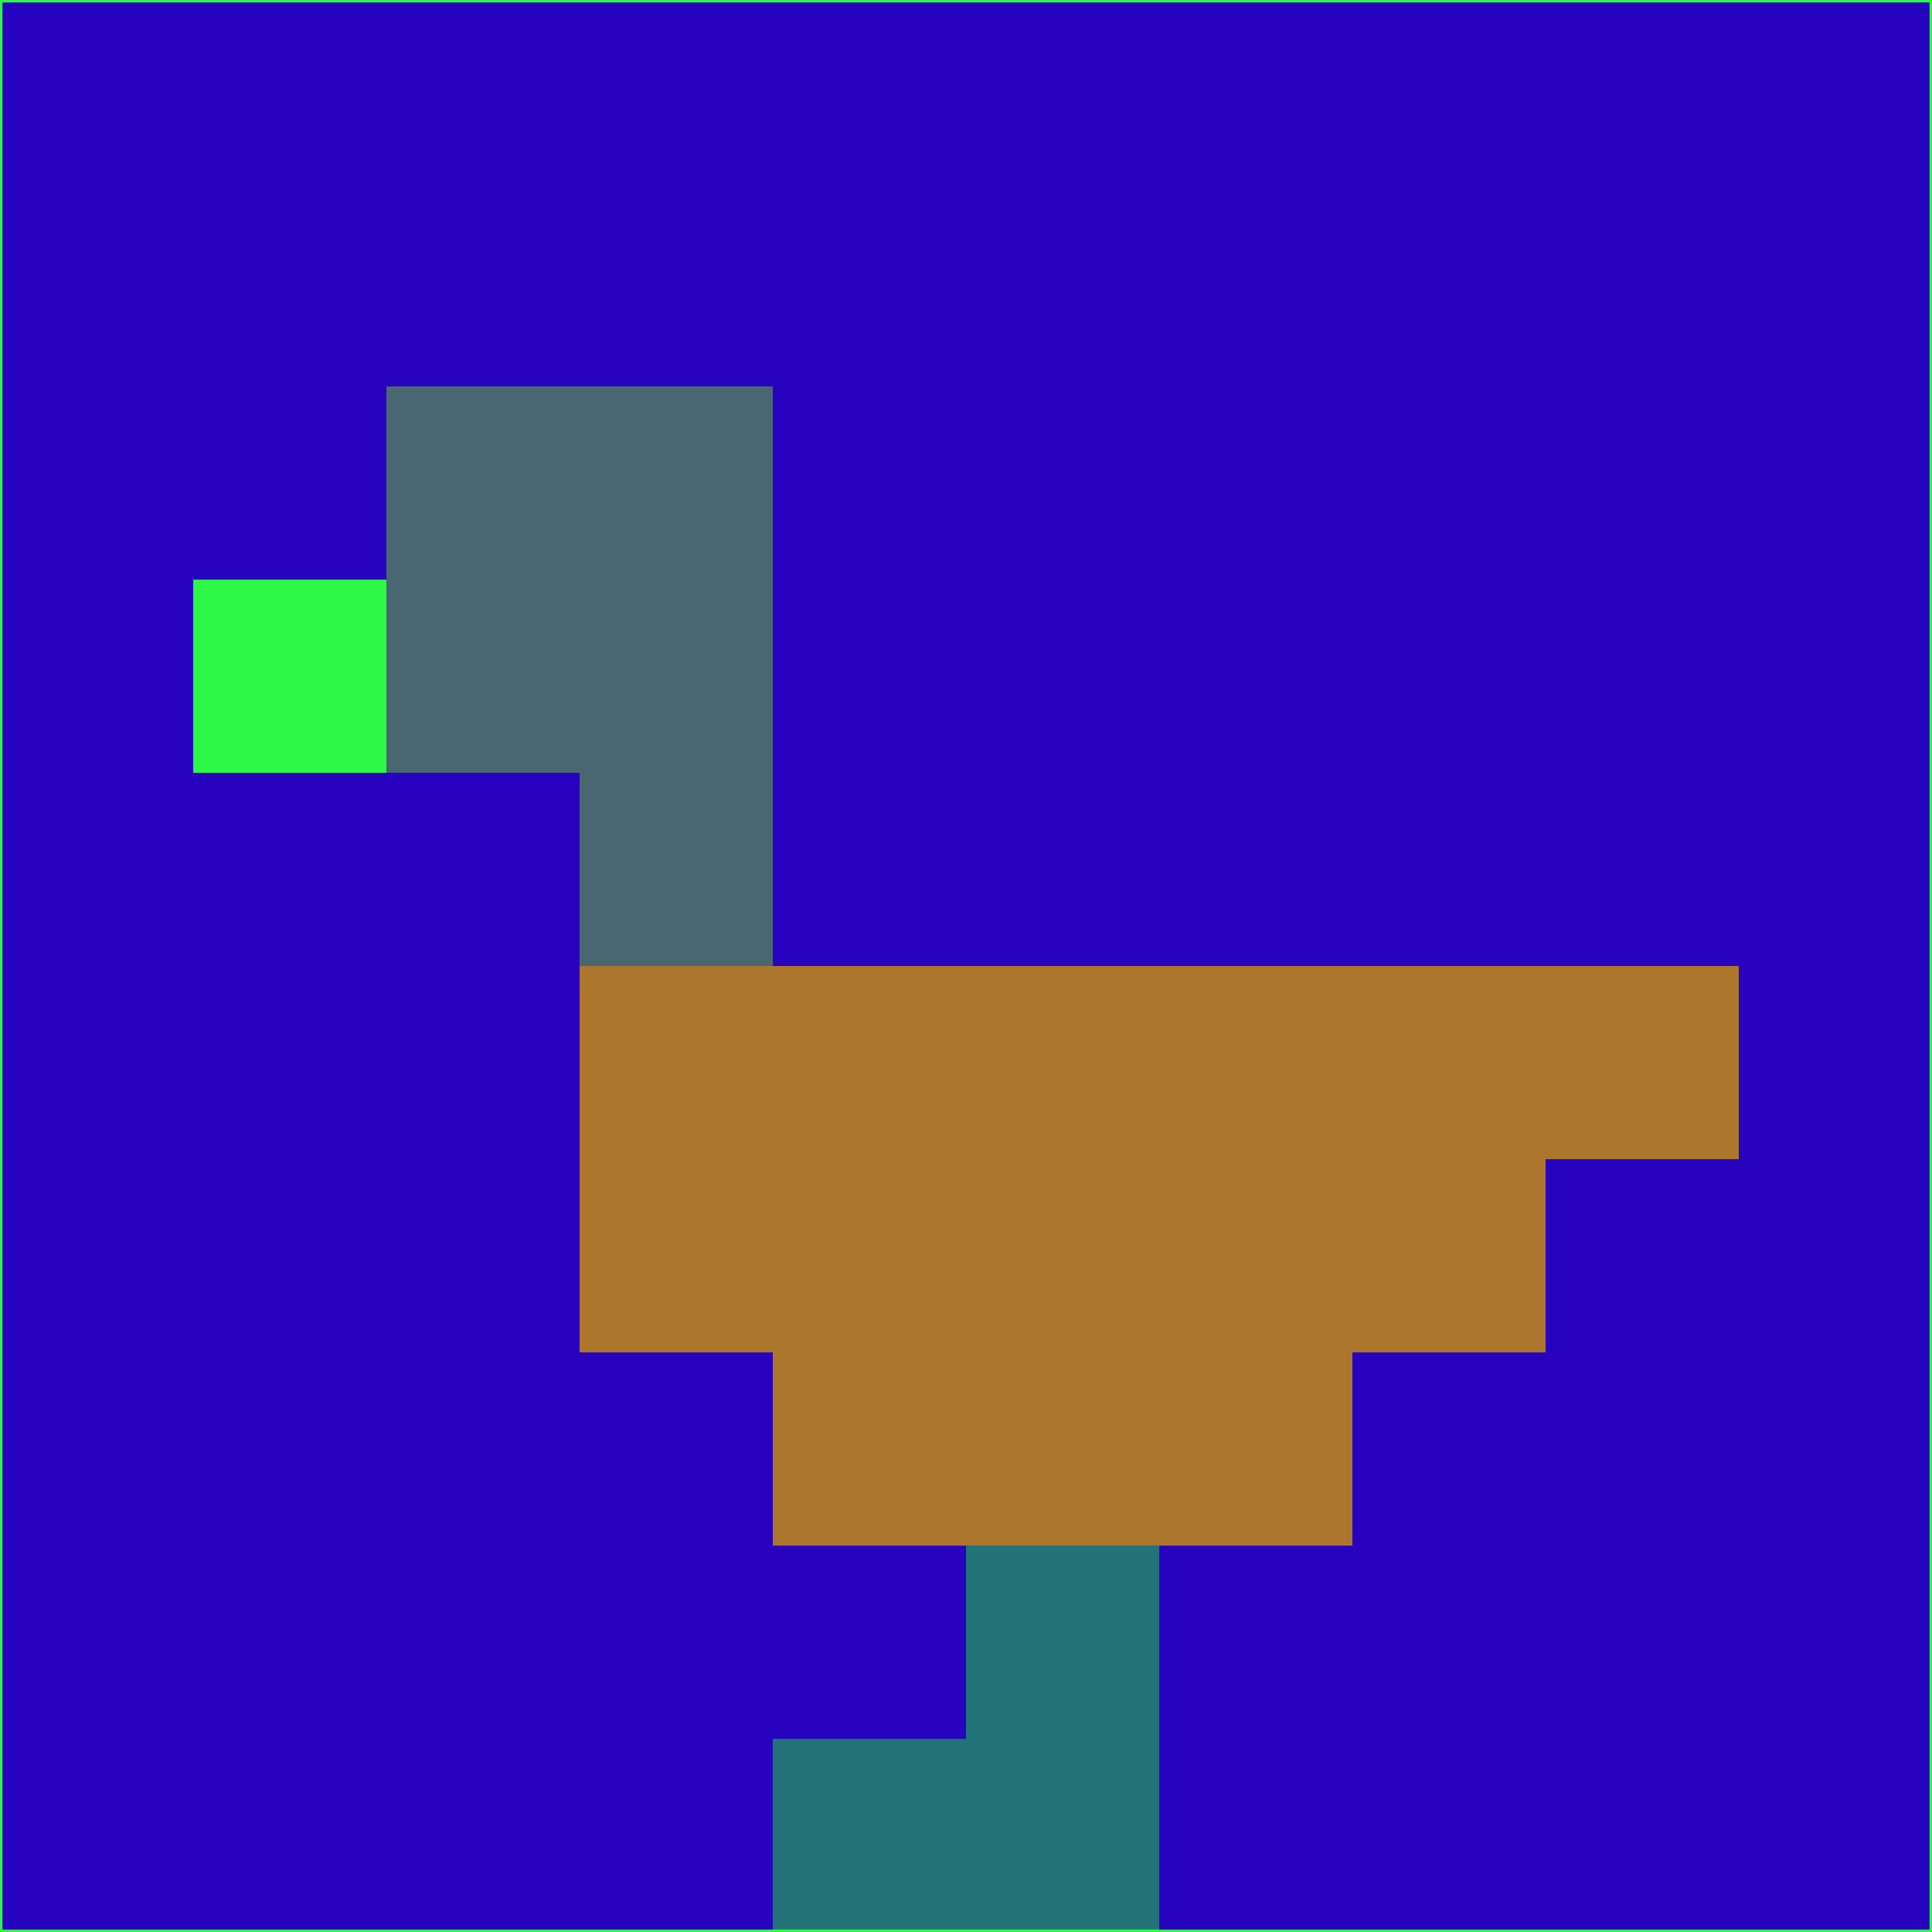 <svg xmlns="http://www.w3.org/2000/svg" version="1.1" width="785" height="785">
  <title>'goose-pfp-694263' by Dmitri Cherniak (Cyberpunk Edition)</title>
  <desc>
    seed=415271
    backgroundColor=#2703c0
    padding=20
    innerPadding=0
    timeout=500
    dimension=1
    border=false
    Save=function(){return n.handleSave()}
    frame=12

    Rendered at 2024-09-15T22:37:00.587Z
    Generated in 1ms
    Modified for Cyberpunk theme with new color scheme
  </desc>
  <defs/>
  <rect width="100%" height="100%" fill="#2703c0"/>
  <g>
    <g id="0-0">
      <rect x="0" y="0" height="785" width="785" fill="#2703c0"/>
      <g>
        <!-- Neon blue -->
        <rect id="0-0-2-2-2-2" x="157" y="157" width="157" height="157" fill="#486771"/>
        <rect id="0-0-3-2-1-4" x="235.5" y="157" width="78.5" height="314" fill="#486771"/>
        <!-- Electric purple -->
        <rect id="0-0-4-5-5-1" x="314" y="392.5" width="392.5" height="78.5" fill="#ac762c"/>
        <rect id="0-0-3-5-5-2" x="235.5" y="392.5" width="392.5" height="157" fill="#ac762c"/>
        <rect id="0-0-4-5-3-3" x="314" y="392.5" width="235.5" height="235.5" fill="#ac762c"/>
        <!-- Neon pink -->
        <rect id="0-0-1-3-1-1" x="78.5" y="235.5" width="78.5" height="78.5" fill="#2bf945"/>
        <!-- Cyber yellow -->
        <rect id="0-0-5-8-1-2" x="392.5" y="628" width="78.5" height="157" fill="#217377"/>
        <rect id="0-0-4-9-2-1" x="314" y="706.5" width="157" height="78.5" fill="#217377"/>
      </g>
      <rect x="0" y="0" stroke="#2bf945" stroke-width="2" height="785" width="785" fill="none"/>
    </g>
  </g>
  <script xmlns=""/>
</svg>